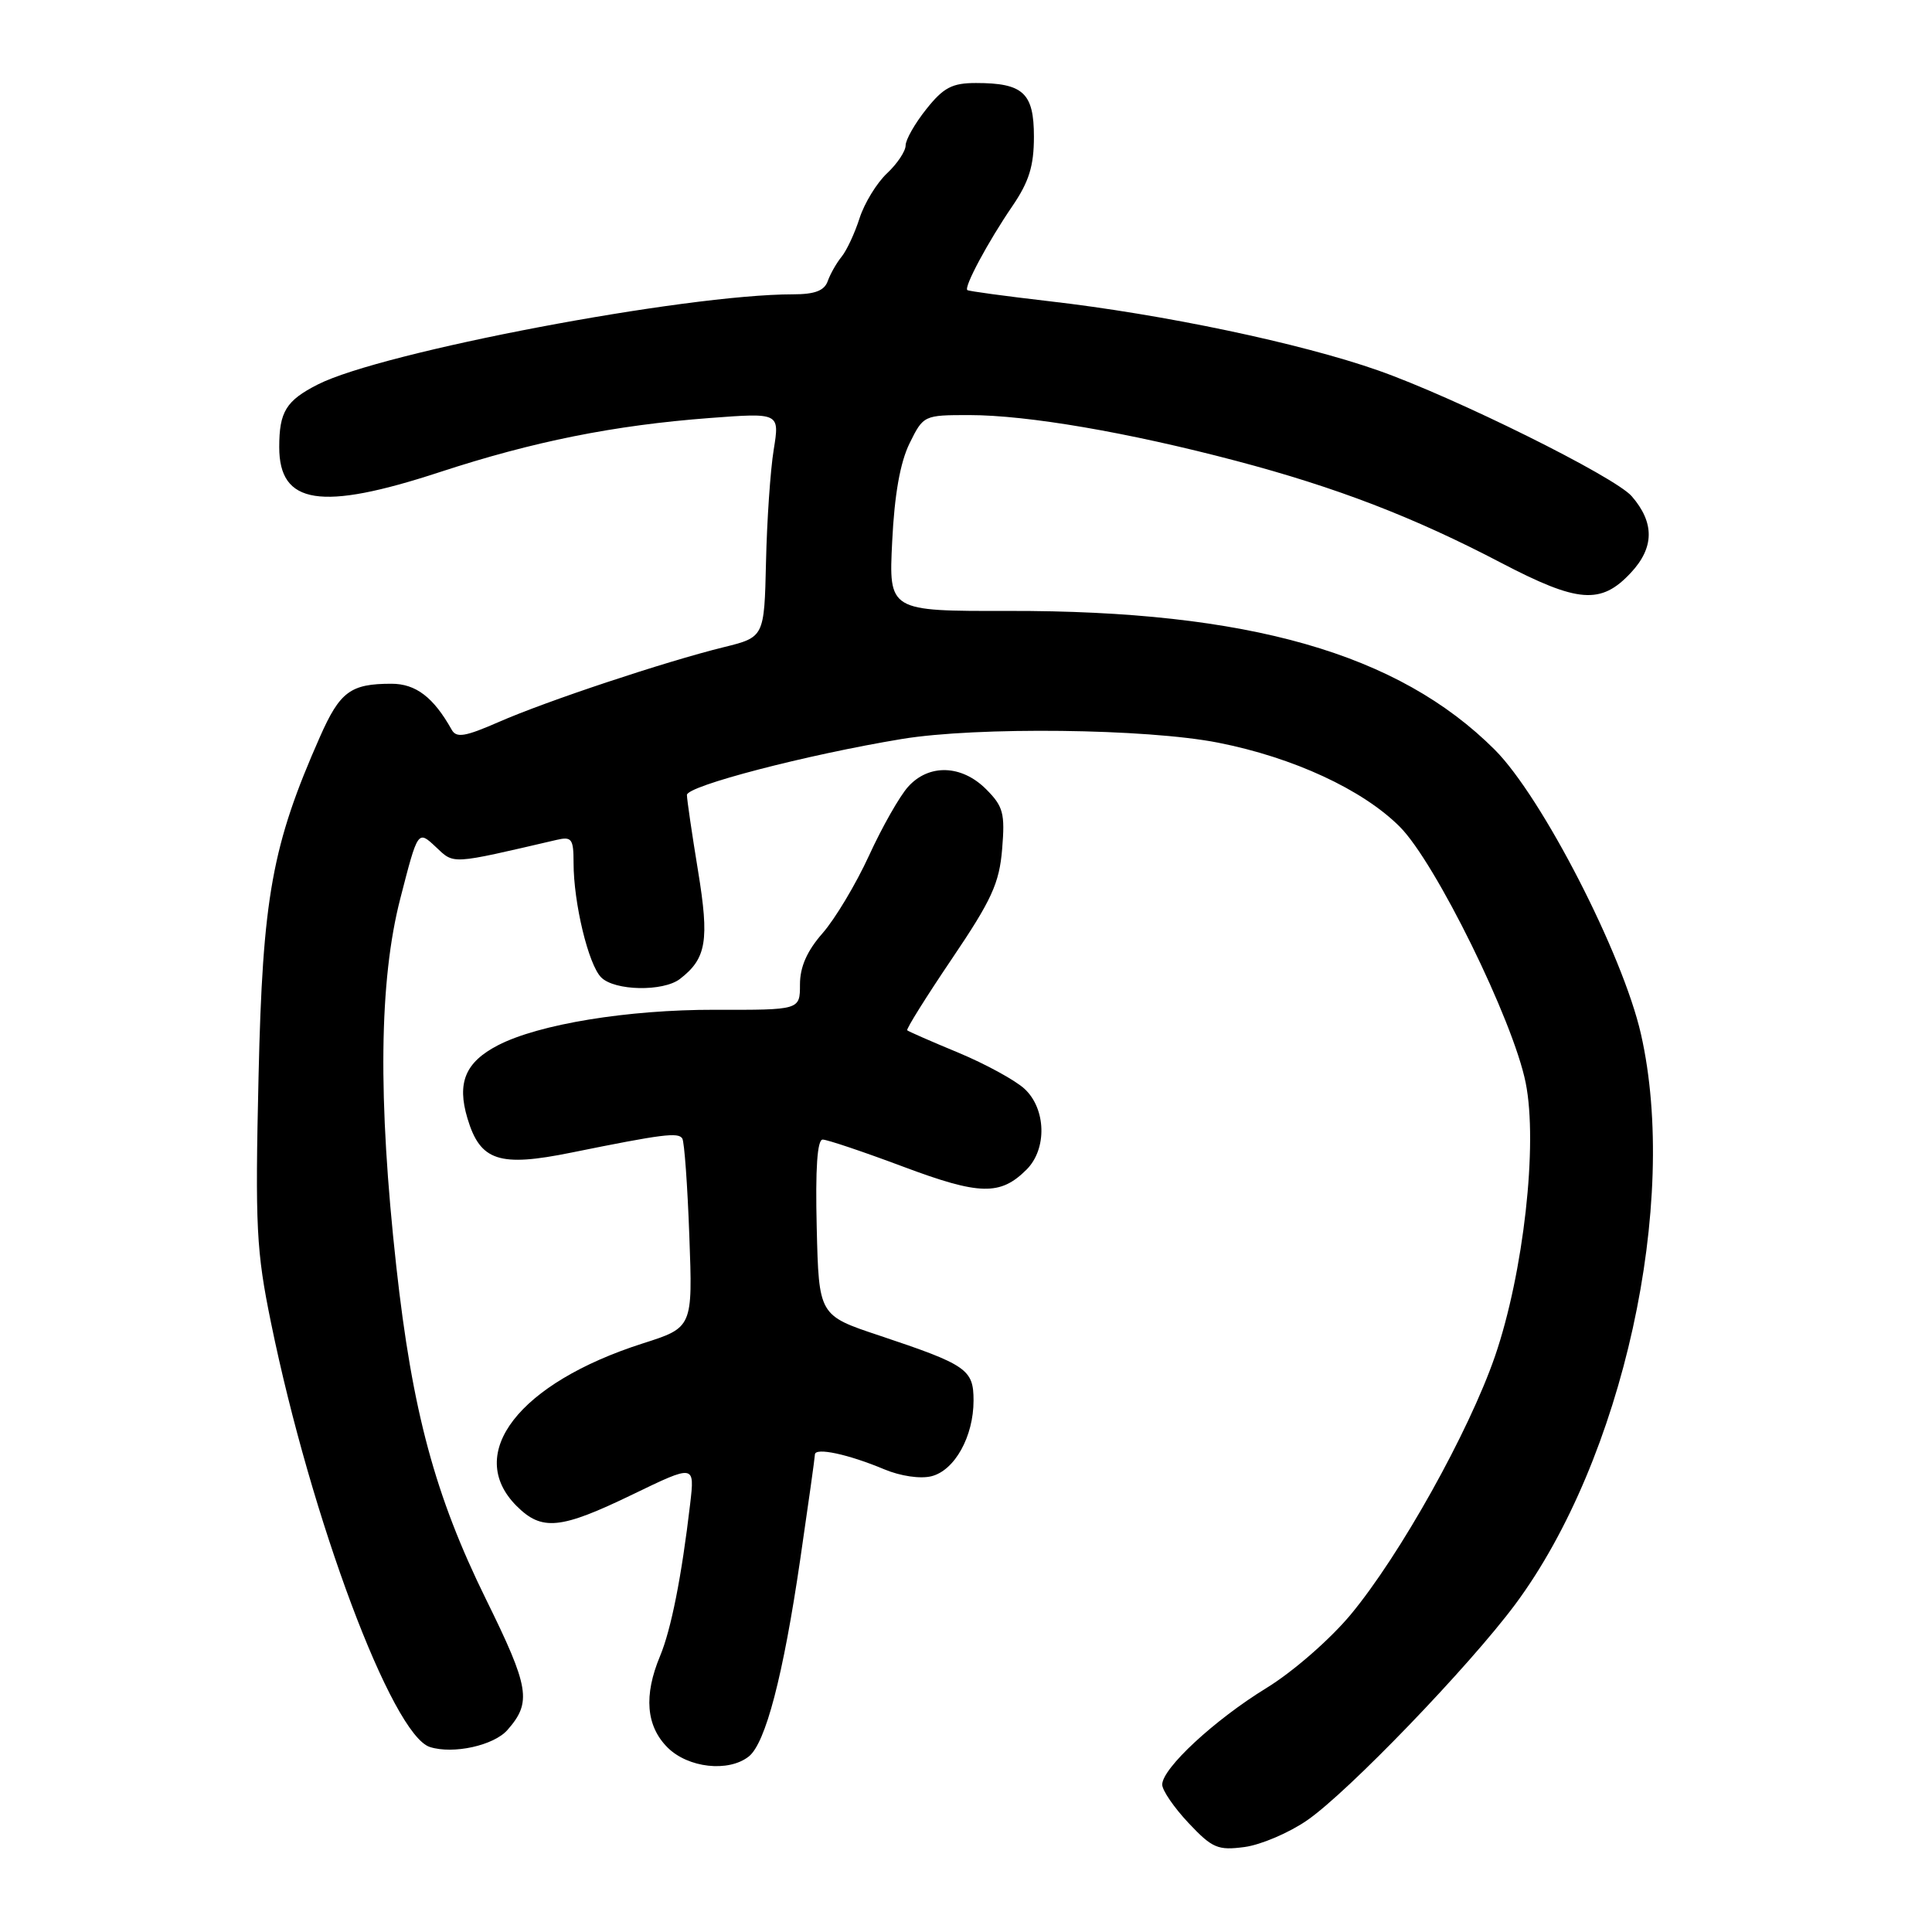 <?xml version="1.0" encoding="UTF-8" standalone="no"?>
<!DOCTYPE svg PUBLIC "-//W3C//DTD SVG 1.1//EN" "http://www.w3.org/Graphics/SVG/1.1/DTD/svg11.dtd" >
<svg xmlns="http://www.w3.org/2000/svg" xmlns:xlink="http://www.w3.org/1999/xlink" version="1.1" viewBox="0 0 256 256">
 <g >
 <path fill="currentColor"
d=" M 173.20 241.20 C 178.57 237.51 194.65 220.82 200.78 212.58 C 215.02 193.41 222.52 159.39 217.43 137.00 C 215.02 126.41 204.32 105.61 198.07 99.35 C 185.28 86.57 165.41 80.89 133.63 80.95 C 117.76 80.98 117.76 80.98 118.22 71.74 C 118.52 65.54 119.28 61.27 120.52 58.75 C 122.35 55.03 122.42 55.00 128.44 55.00 C 136.18 55.01 149.44 57.28 163.77 61.06 C 177.07 64.57 187.34 68.52 198.93 74.59 C 209.10 79.90 212.14 80.14 216.09 75.90 C 219.22 72.56 219.25 69.25 216.21 65.75 C 213.96 63.16 192.81 52.67 182.60 49.08 C 172.35 45.48 154.16 41.65 139.00 39.91 C 133.22 39.24 128.35 38.58 128.18 38.44 C 127.69 38.06 130.92 32.03 134.14 27.32 C 136.35 24.08 137.00 22.00 137.00 18.11 C 137.00 12.31 135.58 11.00 129.32 11.00 C 126.16 11.00 125.02 11.60 122.75 14.45 C 121.24 16.34 120.00 18.51 120.00 19.27 C 120.00 20.03 118.89 21.70 117.53 22.97 C 116.17 24.25 114.54 26.92 113.90 28.90 C 113.27 30.88 112.20 33.17 111.53 34.00 C 110.85 34.83 110.02 36.29 109.68 37.25 C 109.23 38.52 107.97 39.00 105.07 39.00 C 90.76 39.00 50.58 46.63 42.10 50.95 C 37.90 53.09 37.00 54.56 37.00 59.25 C 37.00 66.86 42.51 67.72 58.23 62.57 C 70.68 58.49 81.36 56.35 94.03 55.39 C 103.31 54.69 103.31 54.69 102.52 59.59 C 102.08 62.29 101.62 68.99 101.50 74.47 C 101.27 84.43 101.27 84.43 95.88 85.76 C 88.13 87.67 72.39 92.90 66.06 95.68 C 61.62 97.62 60.47 97.81 59.85 96.69 C 57.44 92.39 55.10 90.60 51.87 90.60 C 46.45 90.60 45.05 91.64 42.41 97.60 C 36.04 112.01 34.80 118.85 34.26 142.61 C 33.80 162.58 33.96 165.75 35.91 175.27 C 41.24 201.31 51.95 229.90 56.97 231.49 C 60.06 232.47 65.44 231.29 67.24 229.23 C 70.48 225.55 70.16 223.62 64.40 211.92 C 57.64 198.18 54.63 187.01 52.51 167.80 C 50.06 145.59 50.23 129.94 53.05 119.03 C 55.37 110.00 55.37 110.00 57.72 112.20 C 60.22 114.55 59.55 114.59 73.75 111.29 C 75.76 110.82 76.00 111.15 76.00 114.33 C 76.00 119.65 77.97 127.83 79.66 129.51 C 81.44 131.30 87.87 131.42 90.09 129.72 C 93.61 127.01 94.01 124.64 92.49 115.37 C 91.69 110.49 91.03 105.98 91.02 105.34 C 91.00 104.14 106.90 100.00 119.50 97.92 C 129.46 96.28 151.92 96.54 161.42 98.41 C 171.36 100.37 180.56 104.62 185.48 109.55 C 190.21 114.28 200.51 135.21 202.16 143.47 C 203.80 151.61 201.88 168.67 198.10 179.69 C 194.64 189.73 185.51 206.08 178.95 213.97 C 176.21 217.25 171.32 221.52 167.81 223.67 C 160.93 227.89 154.00 234.31 154.00 236.47 C 154.00 237.23 155.57 239.52 157.49 241.56 C 160.64 244.90 161.37 245.21 164.91 244.74 C 167.07 244.45 170.80 242.86 173.20 241.20 Z  M 99.21 232.75 C 101.44 231.00 103.78 222.04 106.03 206.66 C 107.09 199.42 107.97 193.15 107.98 192.73 C 108.01 191.75 112.43 192.70 117.19 194.70 C 119.32 195.59 121.95 195.98 123.42 195.61 C 126.50 194.84 129.00 190.35 129.00 185.58 C 129.00 181.45 128.12 180.84 116.50 176.96 C 108.50 174.30 108.50 174.30 108.22 162.65 C 108.03 154.83 108.29 151.00 109.01 151.00 C 109.60 151.00 114.39 152.61 119.65 154.58 C 129.81 158.39 132.55 158.45 136.03 154.97 C 138.76 152.24 138.62 146.92 135.75 144.27 C 134.51 143.13 130.57 140.98 127.00 139.49 C 123.42 138.01 120.37 136.67 120.21 136.52 C 120.05 136.37 122.71 132.11 126.13 127.05 C 131.41 119.24 132.42 117.03 132.79 112.49 C 133.18 107.77 132.94 106.85 130.66 104.57 C 127.42 101.33 123.08 101.19 120.33 104.25 C 119.21 105.49 116.88 109.59 115.15 113.37 C 113.41 117.16 110.64 121.78 108.99 123.66 C 106.93 126.01 106.00 128.12 106.00 130.45 C 106.00 133.83 106.00 133.83 94.75 133.80 C 83.16 133.78 71.42 135.70 65.99 138.50 C 61.66 140.74 60.52 143.46 61.94 148.19 C 63.63 153.85 66.14 154.67 75.73 152.72 C 87.82 150.27 89.89 150.01 90.41 150.86 C 90.68 151.29 91.10 157.10 91.34 163.77 C 91.79 175.90 91.79 175.90 85.14 178.02 C 68.76 183.27 61.52 192.61 68.45 199.55 C 71.80 202.90 74.26 202.65 83.83 198.02 C 92.06 194.04 92.06 194.04 91.45 199.27 C 90.32 208.92 88.93 215.91 87.46 219.44 C 85.28 224.66 85.61 228.70 88.45 231.55 C 91.18 234.27 96.52 234.86 99.21 232.75 Z "/>
</g>
</svg>